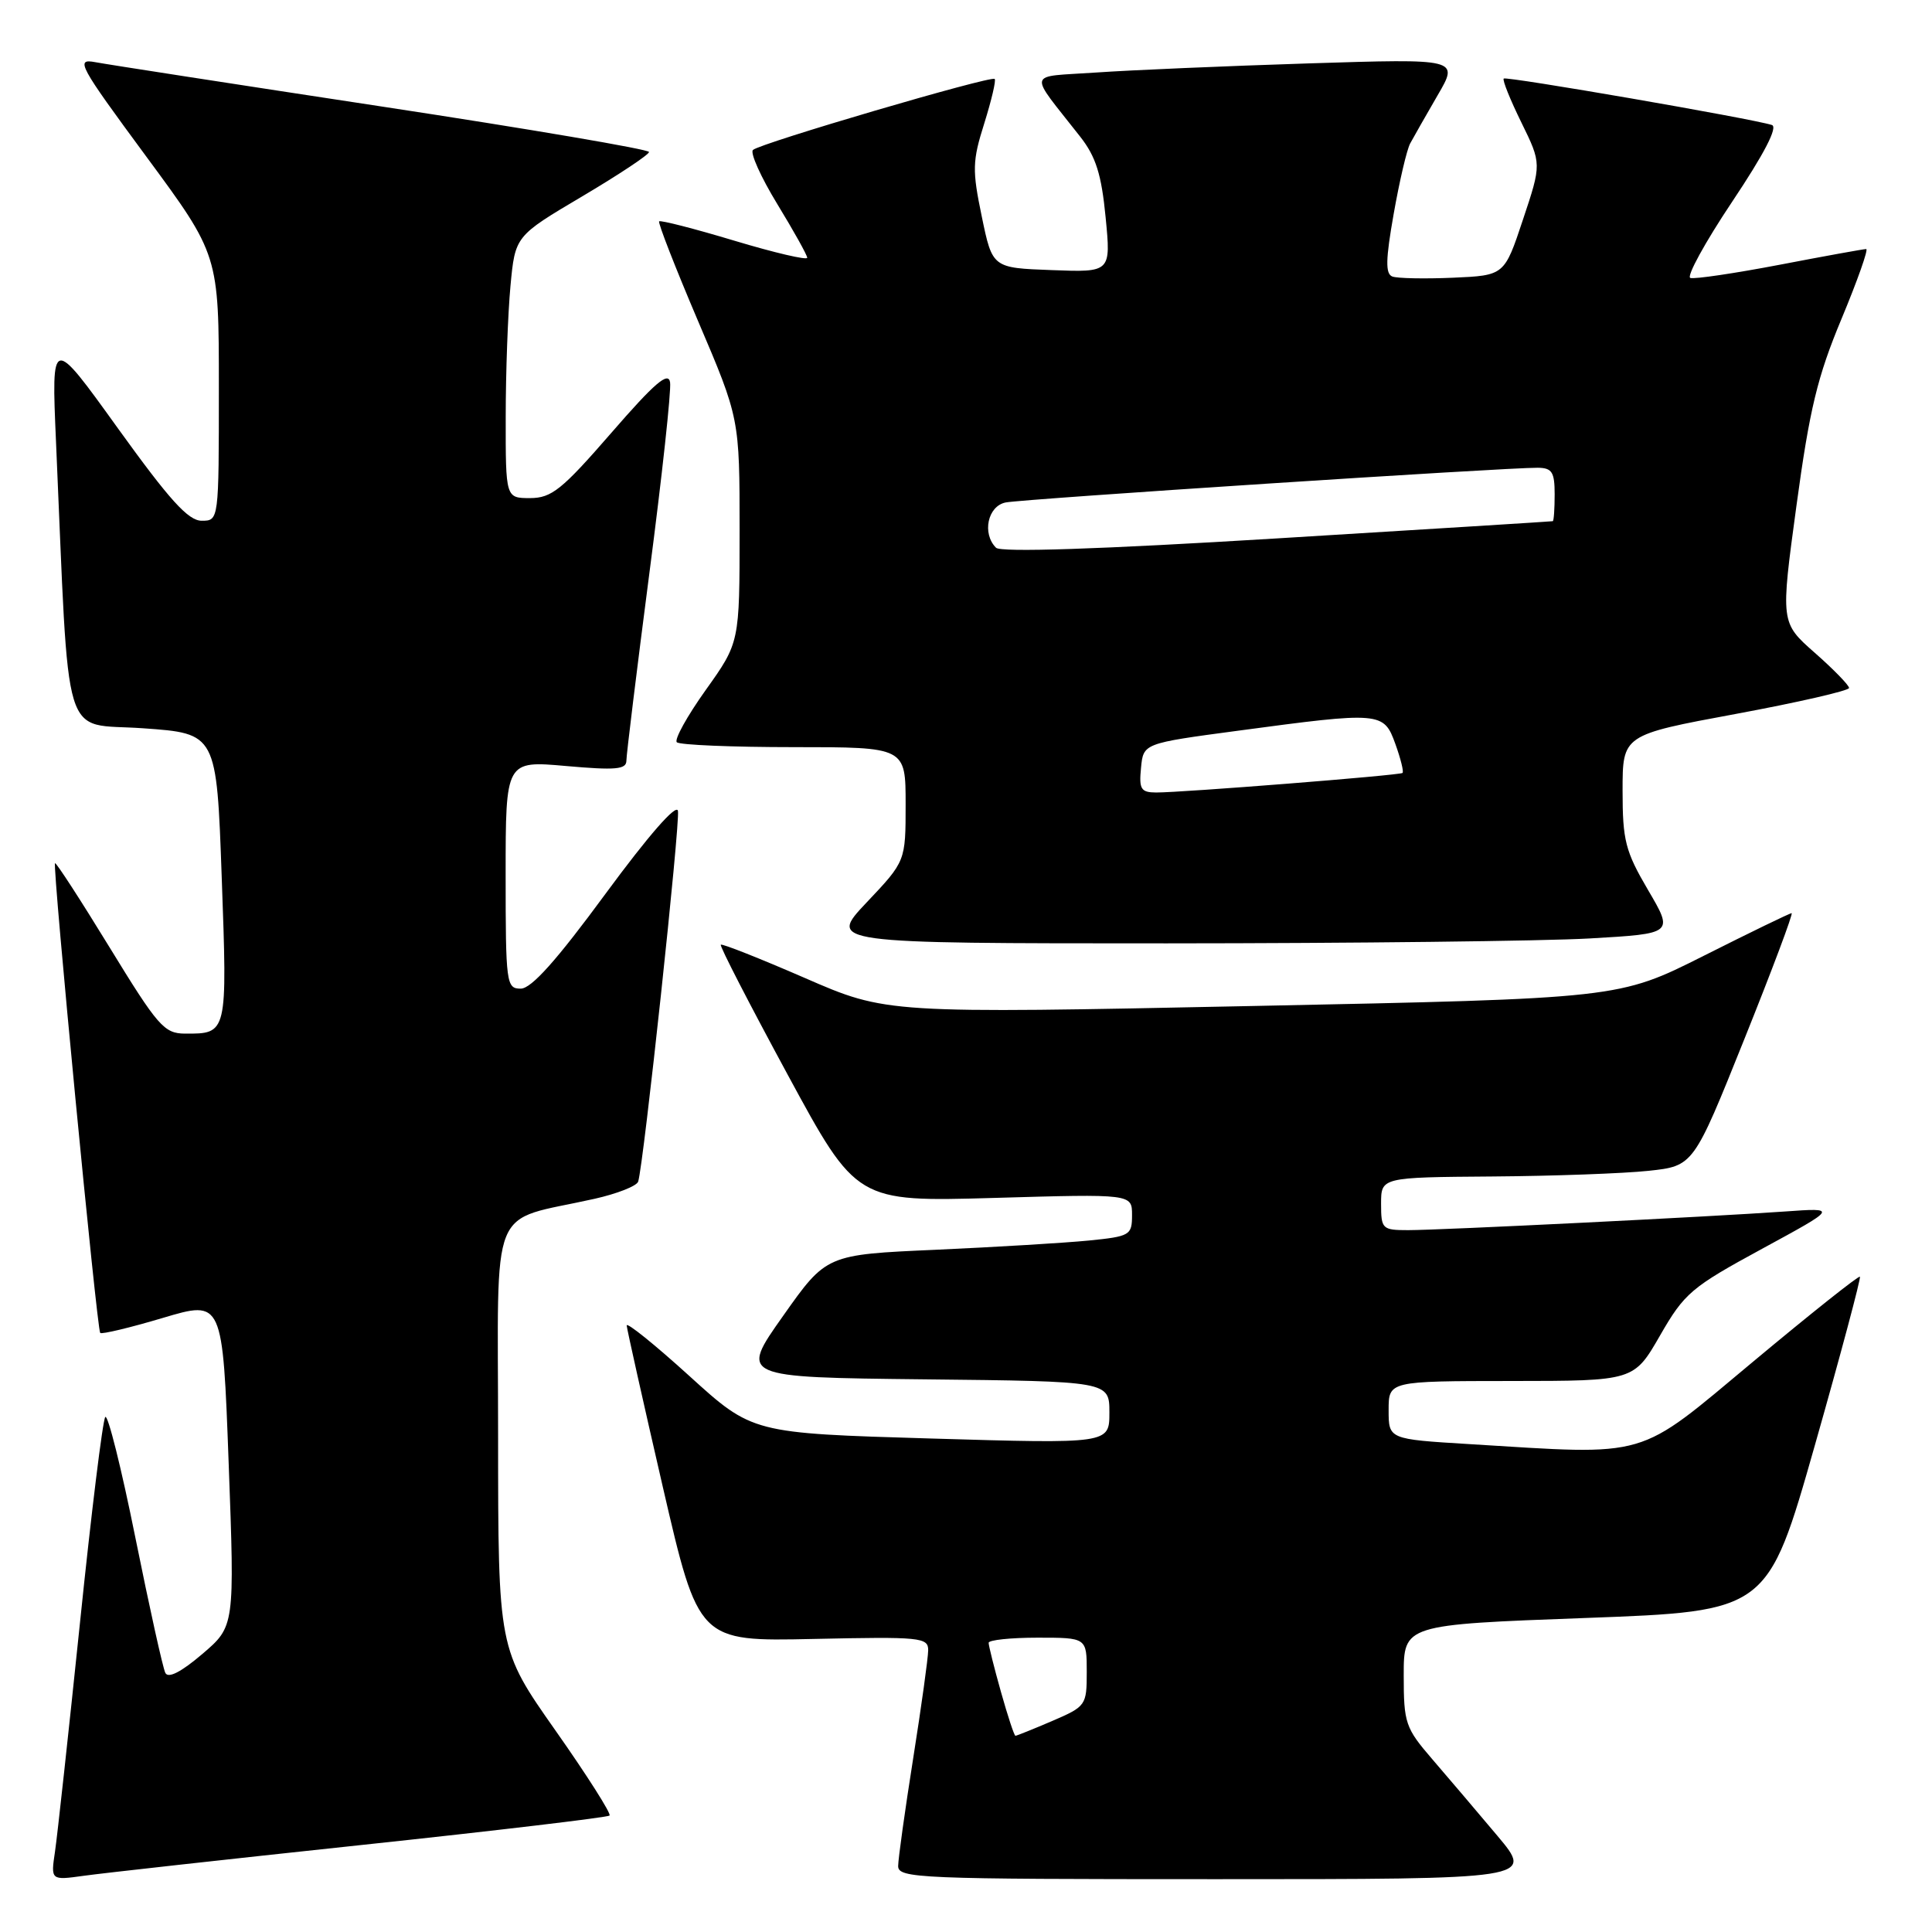 <?xml version="1.0" encoding="UTF-8" standalone="no"?>
<!DOCTYPE svg PUBLIC "-//W3C//DTD SVG 1.1//EN" "http://www.w3.org/Graphics/SVG/1.1/DTD/svg11.dtd" >
<svg xmlns="http://www.w3.org/2000/svg" xmlns:xlink="http://www.w3.org/1999/xlink" version="1.1" viewBox="0 0 256 256">
 <g >
 <path fill="currentColor"
d=" M 47.91 244.47 C 65.74 242.57 80.52 240.81 80.77 240.57 C 81.01 240.32 77.79 235.25 73.61 229.31 C 66.01 218.50 66.01 218.50 66.00 190.30 C 66.00 158.55 64.59 162.03 78.77 158.85 C 81.76 158.18 84.36 157.16 84.56 156.57 C 85.27 154.43 90.15 109.00 89.83 107.44 C 89.63 106.45 85.91 110.72 80.25 118.41 C 73.75 127.26 70.41 131.00 69.00 131.00 C 67.09 131.00 67.00 130.34 67.00 115.90 C 67.00 100.79 67.00 100.79 75.00 101.50 C 81.58 102.08 83.00 101.96 83.00 100.79 C 83.00 100.01 84.37 88.85 86.04 75.99 C 87.72 63.13 88.96 51.74 88.79 50.67 C 88.57 49.18 86.76 50.72 81.00 57.36 C 74.46 64.89 73.09 65.99 70.25 66.00 C 67.00 66.00 67.00 66.00 67.01 55.25 C 67.01 49.34 67.30 41.53 67.64 37.89 C 68.26 31.28 68.26 31.28 77.13 26.03 C 82.01 23.14 86.00 20.49 86.00 20.14 C 86.00 19.79 70.14 17.09 50.75 14.14 C 31.36 11.19 14.21 8.54 12.63 8.24 C 9.96 7.74 10.40 8.56 19.38 20.74 C 29.00 33.78 29.00 33.78 29.00 51.39 C 29.00 69.00 29.00 69.00 26.72 69.00 C 24.94 69.00 22.47 66.26 15.62 56.75 C 6.81 44.50 6.81 44.50 7.42 58.50 C 9.23 99.65 8.04 95.72 18.95 96.50 C 28.70 97.19 28.70 97.19 29.38 116.27 C 30.13 137.06 30.14 136.98 24.50 136.96 C 21.75 136.94 20.91 135.97 14.52 125.53 C 10.68 119.26 7.43 114.24 7.29 114.38 C 6.93 114.74 12.84 176.18 13.28 176.62 C 13.49 176.82 17.22 175.93 21.58 174.63 C 29.50 172.27 29.50 172.27 30.30 193.89 C 31.10 215.50 31.10 215.50 26.80 219.17 C 24.00 221.56 22.29 222.43 21.91 221.67 C 21.58 221.03 19.80 212.97 17.94 203.76 C 16.09 194.56 14.29 187.36 13.95 187.76 C 13.61 188.17 12.10 200.43 10.60 215.00 C 9.09 229.57 7.60 243.22 7.29 245.33 C 6.72 249.16 6.72 249.16 11.11 248.55 C 13.52 248.21 30.08 246.37 47.91 244.47 Z  M 198.41 243.25 C 195.75 240.09 191.87 235.52 189.79 233.11 C 186.22 228.97 186.00 228.33 186.00 222.00 C 186.00 215.28 186.00 215.28 210.11 214.39 C 234.22 213.50 234.22 213.50 240.48 191.50 C 243.92 179.40 246.60 169.35 246.45 169.17 C 246.30 168.99 239.95 174.04 232.34 180.39 C 216.68 193.45 218.83 192.83 194.66 191.35 C 184.00 190.70 184.00 190.70 184.00 186.85 C 184.00 183.00 184.00 183.00 200.25 182.99 C 216.50 182.98 216.50 182.98 219.97 176.95 C 223.20 171.33 224.12 170.56 233.47 165.48 C 243.50 160.03 243.50 160.03 236.50 160.53 C 226.63 161.23 190.89 163.00 186.59 163.00 C 183.15 163.00 183.00 162.85 183.00 159.50 C 183.00 156.00 183.00 156.00 197.75 155.89 C 205.86 155.83 215.17 155.49 218.44 155.14 C 224.39 154.50 224.39 154.50 231.11 137.75 C 234.81 128.54 237.64 121.00 237.40 121.00 C 237.16 121.00 231.91 123.55 225.73 126.66 C 214.50 132.31 214.50 132.31 165.98 133.30 C 117.46 134.30 117.46 134.30 106.63 129.58 C 100.67 126.99 95.67 125.01 95.51 125.18 C 95.34 125.36 99.33 133.09 104.36 142.38 C 113.50 159.25 113.50 159.25 131.75 158.73 C 150.00 158.20 150.00 158.20 150.00 161.00 C 150.00 163.68 149.74 163.83 144.25 164.38 C 141.09 164.69 131.97 165.24 124.00 165.60 C 109.50 166.24 109.50 166.24 103.76 174.37 C 98.01 182.50 98.01 182.50 122.51 182.77 C 147.00 183.03 147.00 183.03 147.00 187.17 C 147.00 191.31 147.00 191.31 123.35 190.61 C 99.70 189.91 99.70 189.91 91.35 182.33 C 86.76 178.16 83.02 175.15 83.04 175.63 C 83.07 176.11 85.22 185.72 87.82 197.00 C 92.56 217.50 92.56 217.50 107.78 217.17 C 121.99 216.86 123.00 216.96 122.99 218.67 C 122.98 219.68 122.09 226.12 121.00 233.00 C 119.91 239.88 119.02 246.29 119.01 247.25 C 119.00 248.89 121.67 249.00 161.12 249.00 C 203.24 249.00 203.24 249.00 198.41 243.25 Z  M 210.63 124.35 C 221.77 123.71 221.77 123.71 218.38 117.94 C 215.36 112.79 215.00 111.37 215.00 104.77 C 215.00 97.38 215.00 97.38 230.00 94.60 C 238.25 93.07 245.00 91.52 245.01 91.16 C 245.01 90.80 242.97 88.70 240.47 86.50 C 235.93 82.50 235.93 82.50 238.04 67.00 C 239.78 54.20 240.82 49.89 244.01 42.25 C 246.13 37.16 247.60 33.00 247.28 33.00 C 246.95 33.00 241.80 33.93 235.82 35.08 C 229.85 36.22 224.52 37.01 223.98 36.83 C 223.44 36.65 225.93 32.10 229.52 26.73 C 233.79 20.34 235.61 16.82 234.78 16.56 C 232.07 15.70 199.58 10.08 199.25 10.41 C 199.06 10.61 200.11 13.22 201.59 16.23 C 204.27 21.70 204.27 21.70 201.80 29.10 C 199.34 36.50 199.34 36.50 192.52 36.80 C 188.77 36.96 185.16 36.89 184.49 36.64 C 183.56 36.28 183.60 34.39 184.67 28.34 C 185.43 24.03 186.41 19.82 186.86 19.00 C 187.30 18.18 188.94 15.31 190.49 12.63 C 193.33 7.77 193.33 7.77 173.41 8.40 C 162.46 8.75 149.78 9.29 145.23 9.61 C 135.92 10.25 136.17 9.22 143.14 18.12 C 145.21 20.76 145.95 23.11 146.50 28.79 C 147.21 36.09 147.21 36.09 139.36 35.79 C 131.50 35.50 131.50 35.50 130.09 28.69 C 128.81 22.53 128.84 21.35 130.42 16.35 C 131.37 13.31 132.00 10.66 131.80 10.46 C 131.33 9.99 100.72 18.98 99.77 19.87 C 99.37 20.25 100.82 23.47 102.99 27.03 C 105.16 30.59 106.95 33.79 106.96 34.15 C 106.98 34.51 102.65 33.50 97.33 31.90 C 92.02 30.30 87.52 29.15 87.34 29.33 C 87.16 29.51 89.48 35.46 92.50 42.55 C 98.00 55.44 98.00 55.44 98.00 70.29 C 98.00 85.14 98.00 85.14 93.52 91.42 C 91.05 94.88 89.33 97.99 89.68 98.35 C 90.04 98.71 97.01 99.00 105.17 99.00 C 120.00 99.00 120.00 99.00 120.00 106.56 C 120.00 114.12 120.00 114.12 114.85 119.56 C 109.71 125.00 109.71 125.00 154.60 125.00 C 179.30 124.99 204.51 124.70 210.63 124.35 Z  M 132.63 224.18 C 131.73 220.99 131.00 218.06 131.00 217.68 C 131.00 217.31 133.93 217.00 137.50 217.00 C 144.00 217.00 144.00 217.00 144.00 221.54 C 144.00 225.97 143.90 226.11 139.42 228.04 C 136.90 229.12 134.71 230.00 134.55 230.00 C 134.39 230.00 133.53 227.38 132.63 224.18 Z  M 151.19 101.75 C 151.50 98.50 151.50 98.50 164.00 96.83 C 182.99 94.28 183.35 94.31 184.89 98.57 C 185.60 100.54 186.03 102.27 185.84 102.42 C 185.44 102.74 156.59 105.02 153.19 105.01 C 151.18 105.00 150.91 104.57 151.19 101.75 Z  M 131.98 72.58 C 130.10 70.70 130.87 67.06 133.25 66.58 C 135.52 66.12 199.58 61.94 203.75 61.98 C 205.65 62.00 206.00 62.54 206.00 65.50 C 206.00 67.42 205.89 69.03 205.75 69.06 C 205.61 69.10 189.18 70.12 169.23 71.34 C 145.66 72.78 132.61 73.21 131.98 72.58 Z "/>
</g>
</svg>